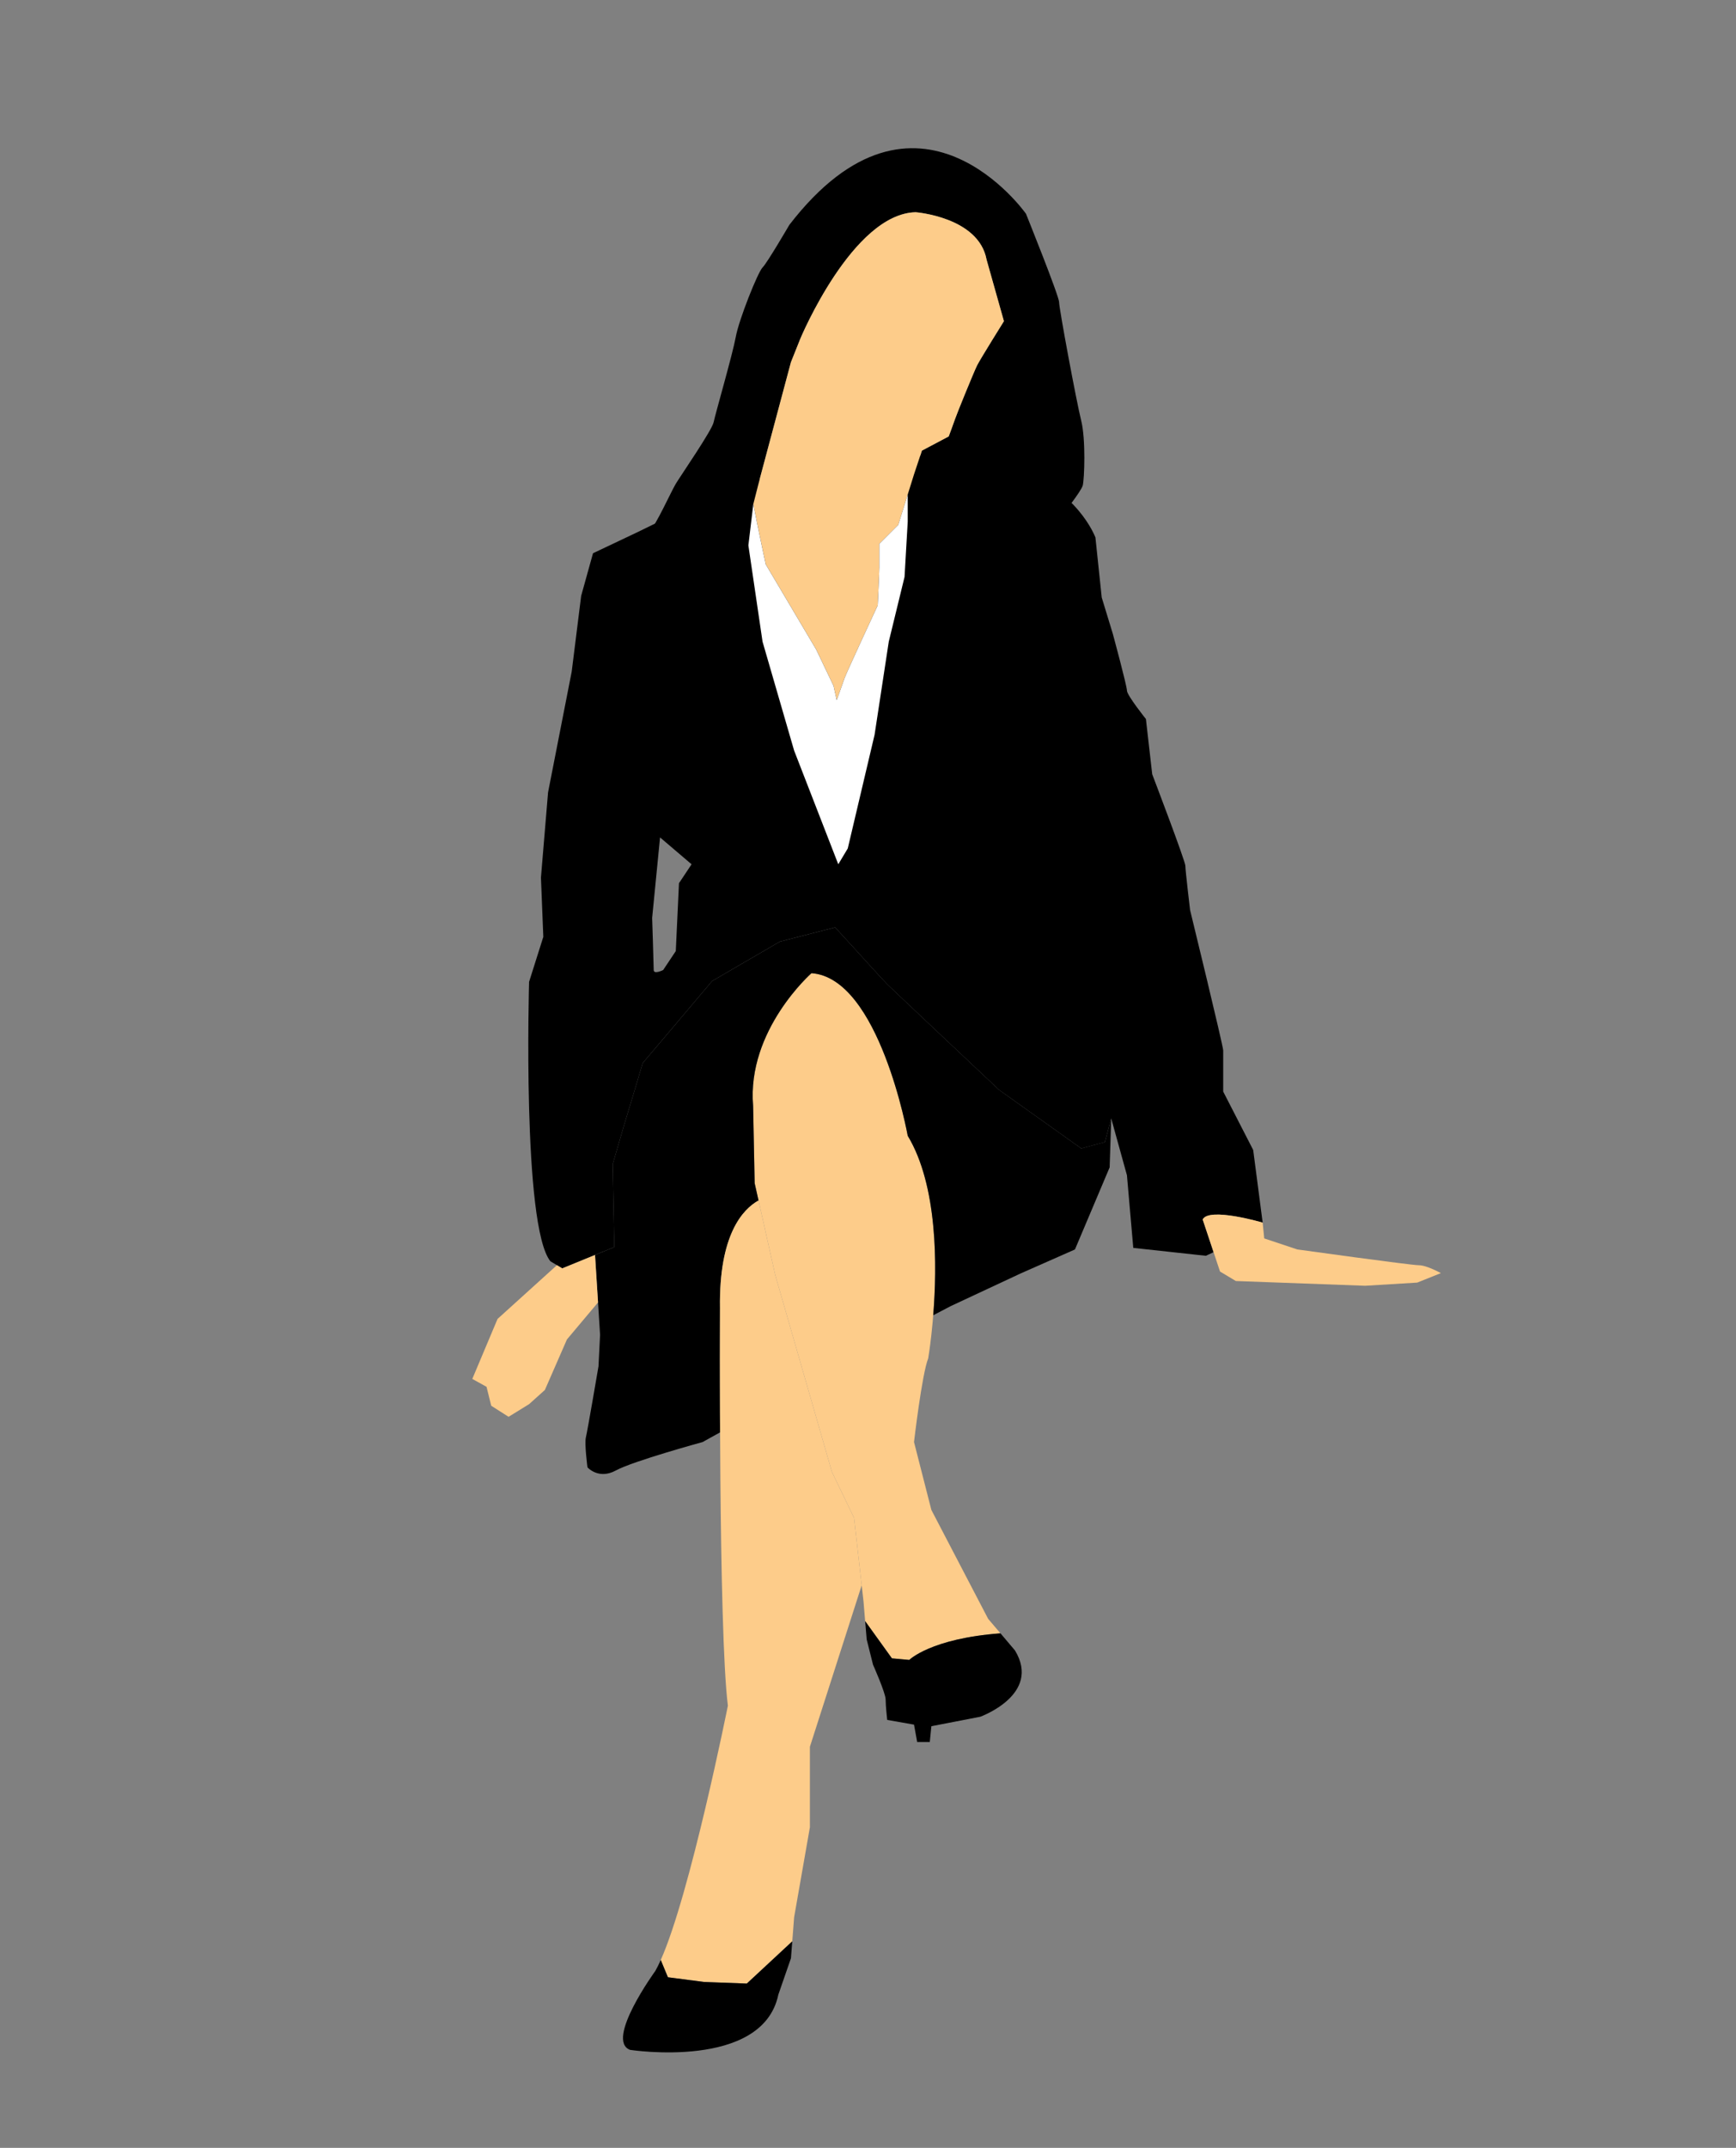 <?xml version="1.0" encoding="utf-8"?>
<!-- Generator: Adobe Illustrator 17.0.0, SVG Export Plug-In . SVG Version: 6.00 Build 0)  -->
<!DOCTYPE svg PUBLIC "-//W3C//DTD SVG 1.1//EN" "http://www.w3.org/Graphics/SVG/1.1/DTD/svg11.dtd">
<svg version="1.1" id="Layer_1" xmlns="http://www.w3.org/2000/svg" xmlns:xlink="http://www.w3.org/1999/xlink" x="0px" y="0px"
	 width="173.5px" height="214.5px" viewBox="0 0 173.5 214.5" enable-background="new 0 0 173.5 214.5" xml:space="preserve">
<rect x="0" y="0" width="173.5" height="214.5" fill="#808080" stroke="none"/>
<g>
	<path d="M120.198,121.785c0.633-1.263,5.995,0.314,5.995,0.314l-0.946-7.252l-2.997-5.832c0,0,0-3.629,0-4.103
		c0-0.472-3.311-14.031-3.311-14.031s-0.471-3.94-0.471-4.414c0-0.472-3.313-9.144-3.313-9.144l-0.63-5.518
		c0,0-1.896-2.366-1.896-2.838c0-0.474-1.413-5.675-1.413-5.675l-1.108-3.626l-0.629-5.993c0,0-1.892-5.046-8.041-6.621
		l-8.354-1.734l-19.156,2.837l-10.169,4.968l-4.493,2.129l-1.183,4.255l-0.946,7.567l-2.363,12.061l-0.711,8.513l0.237,5.914
		l-1.421,4.493c0,0-0.709,24.358,2.129,27.907l1.184,0.706l5.201-2.126l-0.158-8.277c0,0,1.419-4.888,1.577-5.36
		c0.158-0.474,1.419-4.732,1.419-4.732l6.937-8.198l6.781-3.943l5.518-1.417L85.2,94.51c0,0,2.998,3.309,3.469,3.783
		c0.471,0.472,11.194,10.562,11.194,10.562l8.198,5.834l2.363-0.63l0.633-2.366l1.572,5.676l0.633,7.255l7.254,0.788l0.772-0.36
		L120.198,121.785z M67.858,88.205l-0.318,6.777l-1.261,1.892c0,0-0.946,0.474-0.946,0c0-0.472-0.156-5.201-0.156-5.201l0.79-8.042
		l3.151,2.683L67.858,88.205z"/>
	<path d="M78.89,22.457c0,0-2.205,3.784-2.68,4.259c-0.471,0.471-2.363,5.201-2.676,6.935c-0.317,1.737-2.054,7.726-2.211,8.516
		c-0.156,0.788-3.307,5.36-3.784,6.147c-0.469,0.788-2.045,4.259-2.522,4.572c-0.473,0.317-2.207,3.312-2.207,3.312l5.045-0.474
		l0.473,2.209l3.944-2.841l2.521-0.628c0,0,0.156-2.052,0.156-2.524c0-0.474,1.104-4.572,1.104-4.572l2.993-11.196l0.946-2.363
		c0,0,5.205-12.456,11.513-12.614c0,0,6.304,0.474,7.093,4.733l1.734,6.147c0,0-2.365,3.783-2.68,4.414
		c-0.317,0.632-2.05,4.888-2.205,5.362c-0.158,0.471-0.633,1.734-0.633,1.734l-2.68,1.417l-0.317,1.104l3.471,0.316l3.78,2.206
		c0,0,2.842,2.208,3.313,2.524c0.471,0.314,1.734,0.788,2.209,0.788c0.471,0,1.417-0.316,1.417-0.316s2.05-2.522,2.209-3.152
		c0.158-0.629,0.313-4.575-0.158-6.464c-0.475-1.894-2.209-11.193-2.209-11.826c0-0.63-3.309-8.83-3.309-8.83
		S91.664,5.904,78.89,22.457z"/>
	<path fill="#FDCC8A" d="M94.817,43.586c0,0,0.475-1.263,0.633-1.734c0.154-0.475,1.888-4.73,2.205-5.362
		c0.315-0.63,2.68-4.414,2.68-4.414l-1.734-6.147c-0.79-4.259-7.093-4.733-7.093-4.733C85.2,21.354,79.995,33.81,79.995,33.81
		l-0.946,2.363l-2.993,11.196c0,0-0.442,1.647-0.768,2.972c0.38,2,1.24,6.016,1.24,6.016l5.047,8.512l1.734,3.626l0.313,1.42
		c0,0,0.633-1.734,0.792-2.208c0.158-0.472,3.309-7.252,3.309-7.252s0.158-3.31,0.158-3.784c0-0.472,0-2.366,0-2.366l1.894-1.892
		l1.576-5.044l0.788-2.366L94.817,43.586z"/>
	<path fill="#FFFFFF" d="M89.774,52.413l-1.894,1.892c0,0,0,1.894,0,2.366c0,0.474-0.158,3.784-0.158,3.784s-3.151,6.78-3.309,7.252
		c-0.158,0.474-0.792,2.208-0.792,2.208l-0.313-1.42l-1.734-3.626l-5.047-8.512c0,0-0.859-4.016-1.24-6.016l-0.492,4.124
		l1.415,9.616l3.157,10.878l4.412,11.354l0.948-1.579l2.68-11.352l1.419-9.301l1.576-6.464l0.318-5.518v-2.713L89.774,52.413z"/>
	<path fill="#FDCC8A" d="M90.874,165.772c0,0,2.141-2.135,9.115-2.656l-1.23-1.445l-5.676-10.878l-1.734-6.78
		c0,0,0.788-6.78,1.417-8.356c0,0,2.525-14.661-2.047-22.229c0,0-2.84-15.768-9.619-16.239c0,0-6.462,5.675-5.833,13.244
		l0.154,7.726l2.05,9.144l5.676,19.706l2.209,4.572l0.946,8.356l0.162,1.963l2.674,3.714L90.874,165.772z"/>
	<path d="M87.25,166.244c0,0,1.261,2.838,1.261,3.47c0,0.629,0.158,2.05,0.158,2.05l2.68,0.471l0.315,1.734h1.261l0.158-1.576
		l4.887-0.946c0,0,6.149-2.208,3.468-6.621l-1.448-1.71c-6.974,0.52-9.115,2.656-9.115,2.656l-1.734-0.158l-2.674-3.714l0.151,1.822
		L87.25,166.244z"/>
	<path d="M110.424,114.059l-2.363,0.63l-8.198-5.834c0,0-10.723-10.09-11.194-10.562C88.198,97.82,85.2,94.51,85.2,94.51
		l-1.734-1.892l-5.518,1.417l-6.781,3.943l-6.937,8.198c0,0-1.261,4.258-1.419,4.732c-0.158,0.471-1.577,5.36-1.577,5.36
		l0.158,8.277l-1.925,0.788l0.506,7.963l-0.158,3.151c0,0-1.101,6.464-1.259,7.094c-0.158,0.632,0.158,2.998,0.158,2.998
		s1.101,1.26,2.836,0.314c1.73-0.946,8.671-2.838,8.671-2.838s0.68-0.376,1.745-0.968c-0.039-6.959-0.008-12.434-0.008-12.434
		c-0.11-7.312,2.276-9.847,3.852-10.727l1.662,7.418l-2.05-9.144l-0.154-7.726c-0.629-7.568,5.833-13.244,5.833-13.244
		c6.779,0.471,9.619,16.239,9.619,16.239c3.002,4.97,2.944,12.998,2.549,17.925c1.017-0.534,1.711-0.897,1.711-0.897l7.093-3.312
		l5.36-2.364l3.468-8.2l0.158-4.888L110.424,114.059z"/>
	<path fill="#FDCC8A" d="M70.382,197.935l4.257,0.158l4.543-4.22l0.185-2.402l1.577-8.988v-8.039l5.176-16.123l-0.763-6.739
		l-2.209-4.572l-5.676-19.706l-1.662-7.418c-1.575,0.88-3.962,3.415-3.852,10.727c0,0-0.162,32.163,0.788,39.731
		c0,0-3.771,18.836-6.709,25.397l0.716,1.723L70.382,197.935z"/>
	<path d="M62.97,204.715c0,0,13.241,2.048,14.82-5.518l1.259-3.629l0.133-1.695l-4.543,4.22l-4.257-0.158l-3.628-0.471l-0.716-1.723
		c-0.185,0.417-0.369,0.782-0.542,1.091C65.495,196.831,60.447,203.766,62.97,204.715z"/>
	<polygon fill="#FDCC8A" points="56.191,126.67 55.656,126.352 49.727,131.717 47.202,137.709 48.625,138.497 49.094,140.389 
		50.828,141.493 52.878,140.23 54.456,138.813 56.662,133.766 59.769,130.07 59.468,125.332 61.393,124.545 	"/>
	<path fill="#FDCC8A" d="M120.198,121.785l1.734,5.201l1.579,0.946l12.93,0.474l5.201-0.316l2.363-0.946
		c0,0-1.415-0.788-2.207-0.788c-0.786,0-12.138-1.576-12.138-1.576l-3.311-1.103l-0.156-1.578
		C126.192,122.099,120.831,120.523,120.198,121.785z"/>
</g>
</svg>
